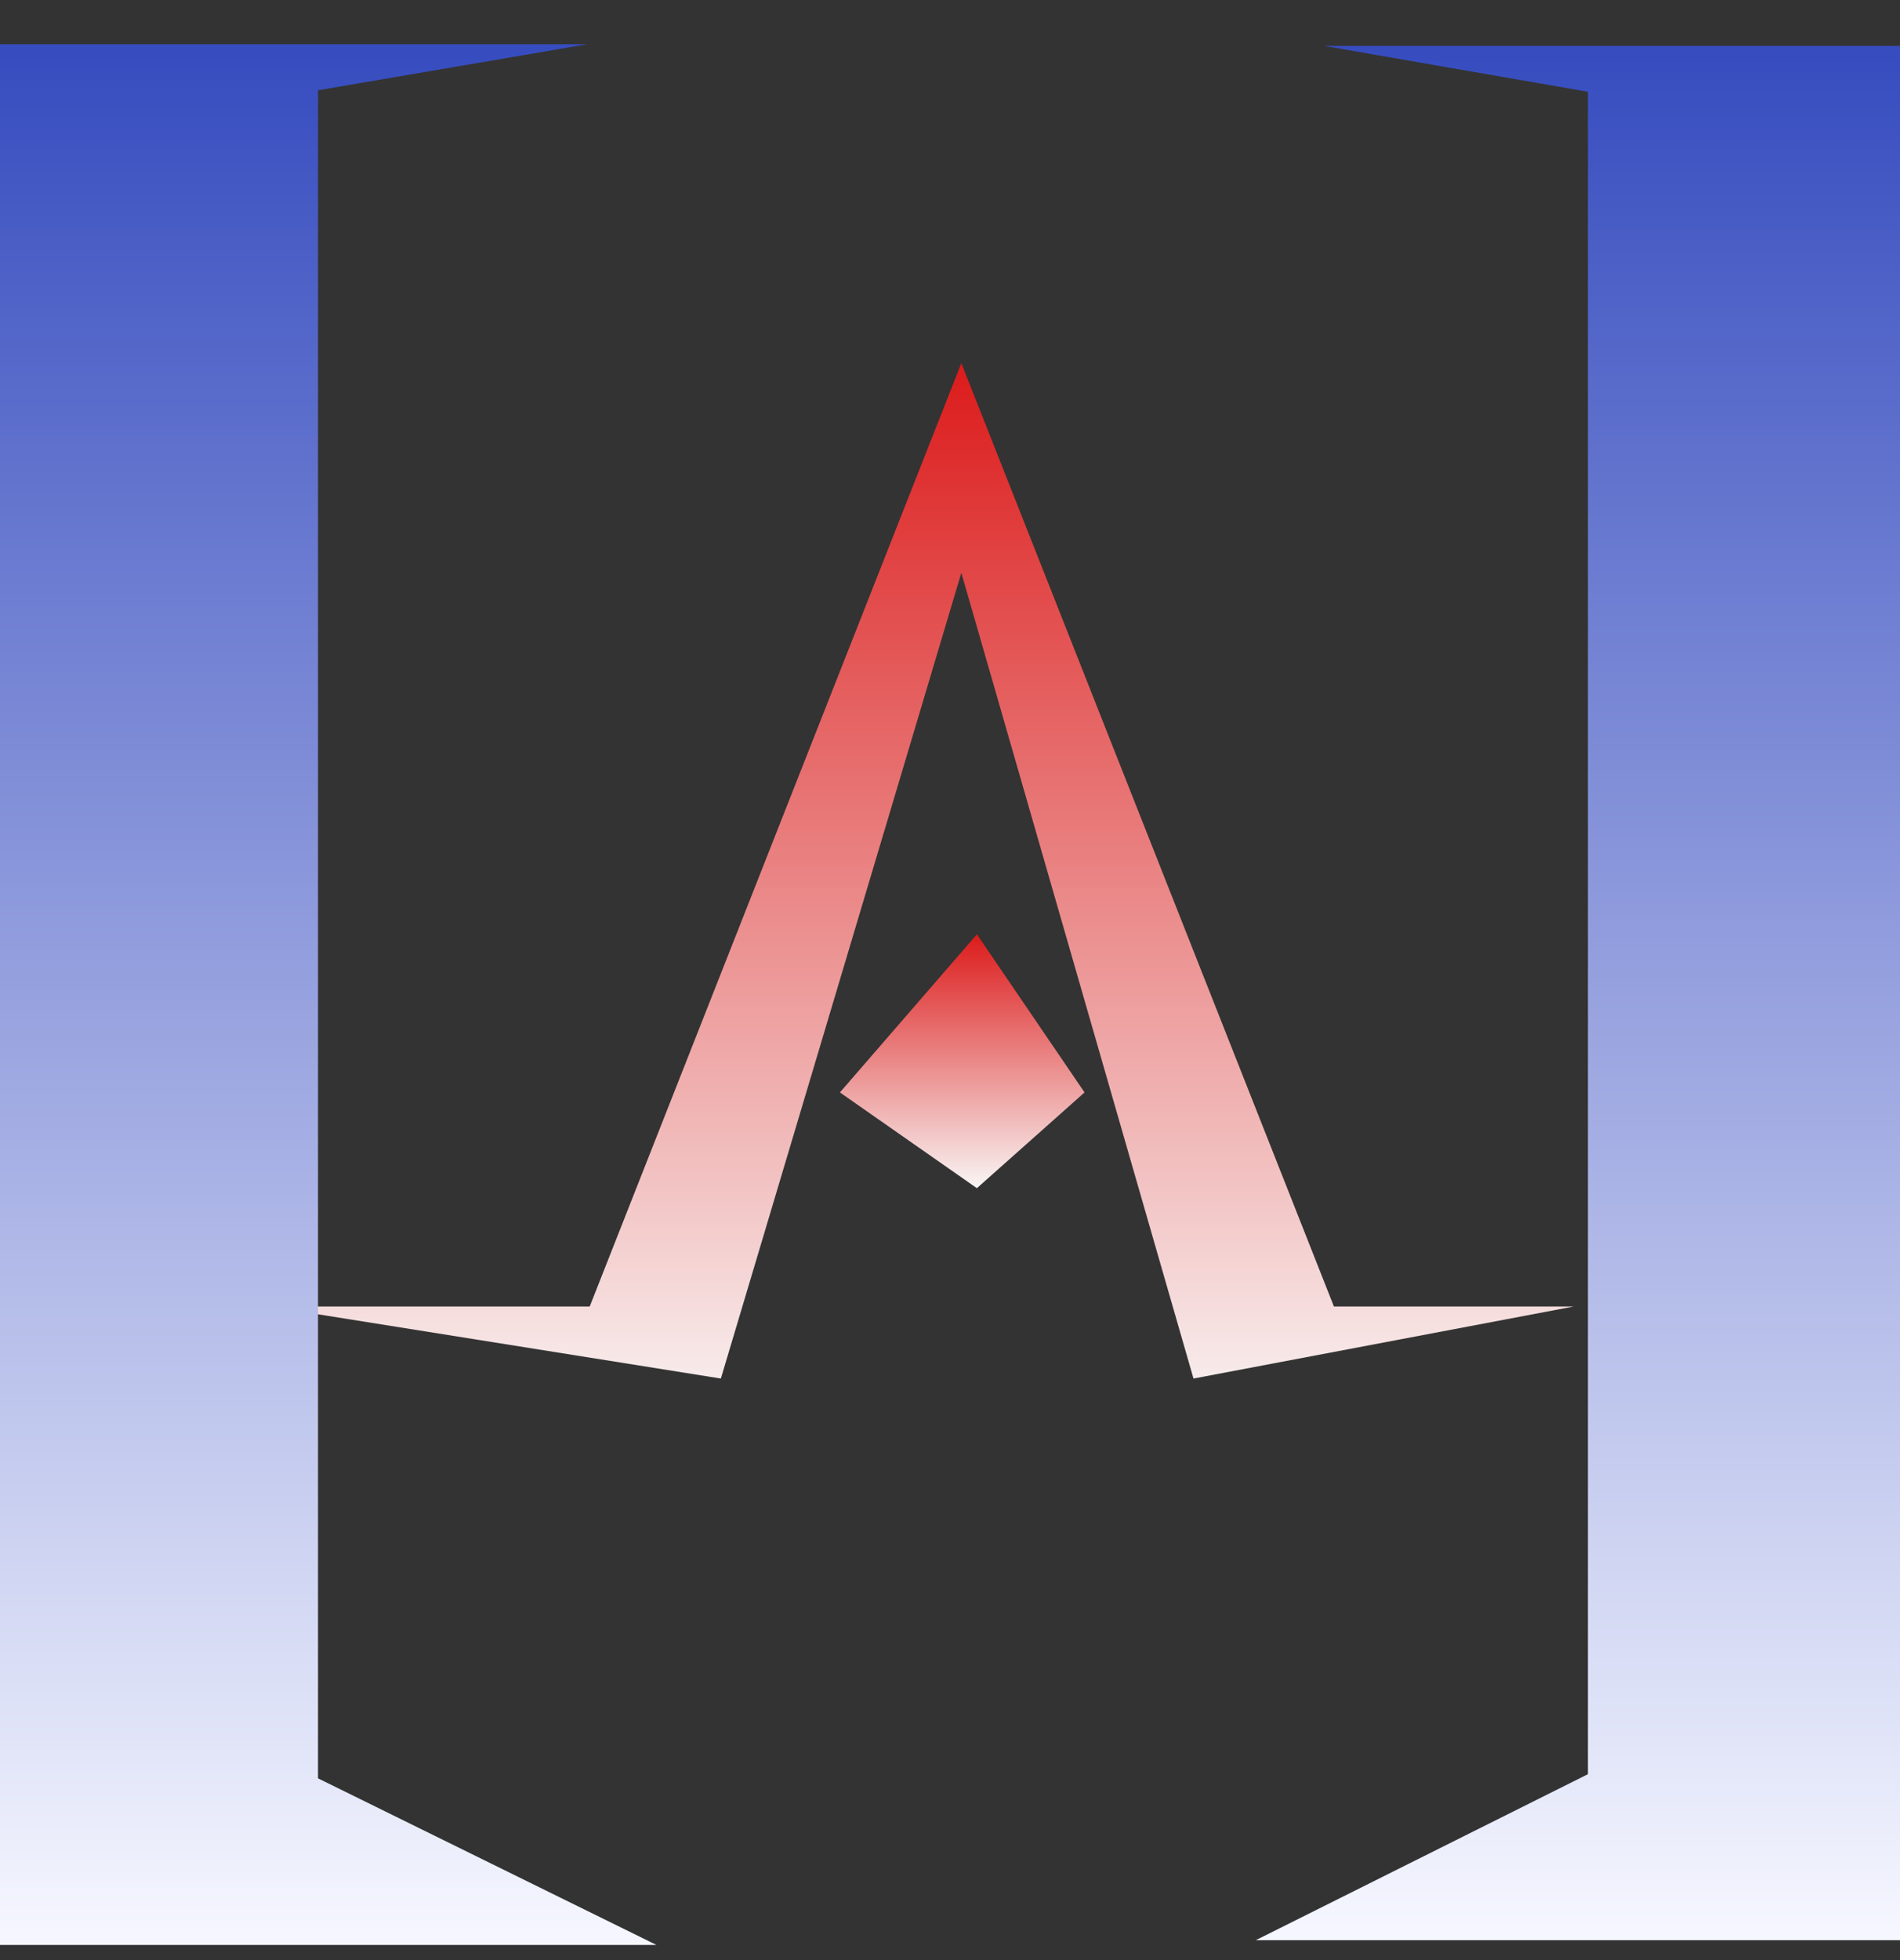 <svg width="32" height="33" viewBox="0 0 32 33" fill="none" xmlns="http://www.w3.org/2000/svg">
<rect x="0" y="0" width="32" height="33" fill="#333333" stroke="none"/>
<path d="M22.466 21.996L16.191 6.114L9.932 21.996H4.532L12.141 23.209L16.191 9.644L20.101 23.209L26.506 21.996H22.466Z" fill="url(#paint0_linear_8_46)"/>
<path d="M14.146 18.392L16.453 15.73L18.266 18.392L16.453 20.004L14.146 18.392Z" fill="url(#paint1_linear_8_46)"/>
<path d="M0 32.745V0.745H9.888L5.356 1.52V29.94L11.056 32.745H0Z" fill="url(#paint2_linear_8_46)"/>
<path d="M32 32.665V0.772H22.296L26.744 1.545V29.87L21.15 32.665H32Z" fill="url(#paint3_linear_8_46)"/>
<defs>
<linearGradient id="paint0_linear_8_46" x1="16.406" y1="6.114" x2="16.406" y2="24.036" gradientUnits="userSpaceOnUse">
<stop stop-color="#DC1B1B"/>
<stop offset="1" stop-color="#F9F5F5"/>
</linearGradient>
<linearGradient id="paint1_linear_8_46" x1="16.206" y1="15.73" x2="16.206" y2="20.004" gradientUnits="userSpaceOnUse">
<stop stop-color="#DC1B1B"/>
<stop offset="1" stop-color="#F9F5F5"/>
</linearGradient>
<linearGradient id="paint2_linear_8_46" x1="7.519" y1="0.745" x2="7.519" y2="32.745" gradientUnits="userSpaceOnUse">
<stop stop-color="#364CBF"/>
<stop offset="1" stop-color="#F6F7FF"/>
</linearGradient>
<linearGradient id="paint3_linear_8_46" x1="24.621" y1="0.772" x2="24.621" y2="32.665" gradientUnits="userSpaceOnUse">
<stop stop-color="#364CBF"/>
<stop offset="1" stop-color="#F6F7FF"/>
</linearGradient>
</defs>
</svg>
